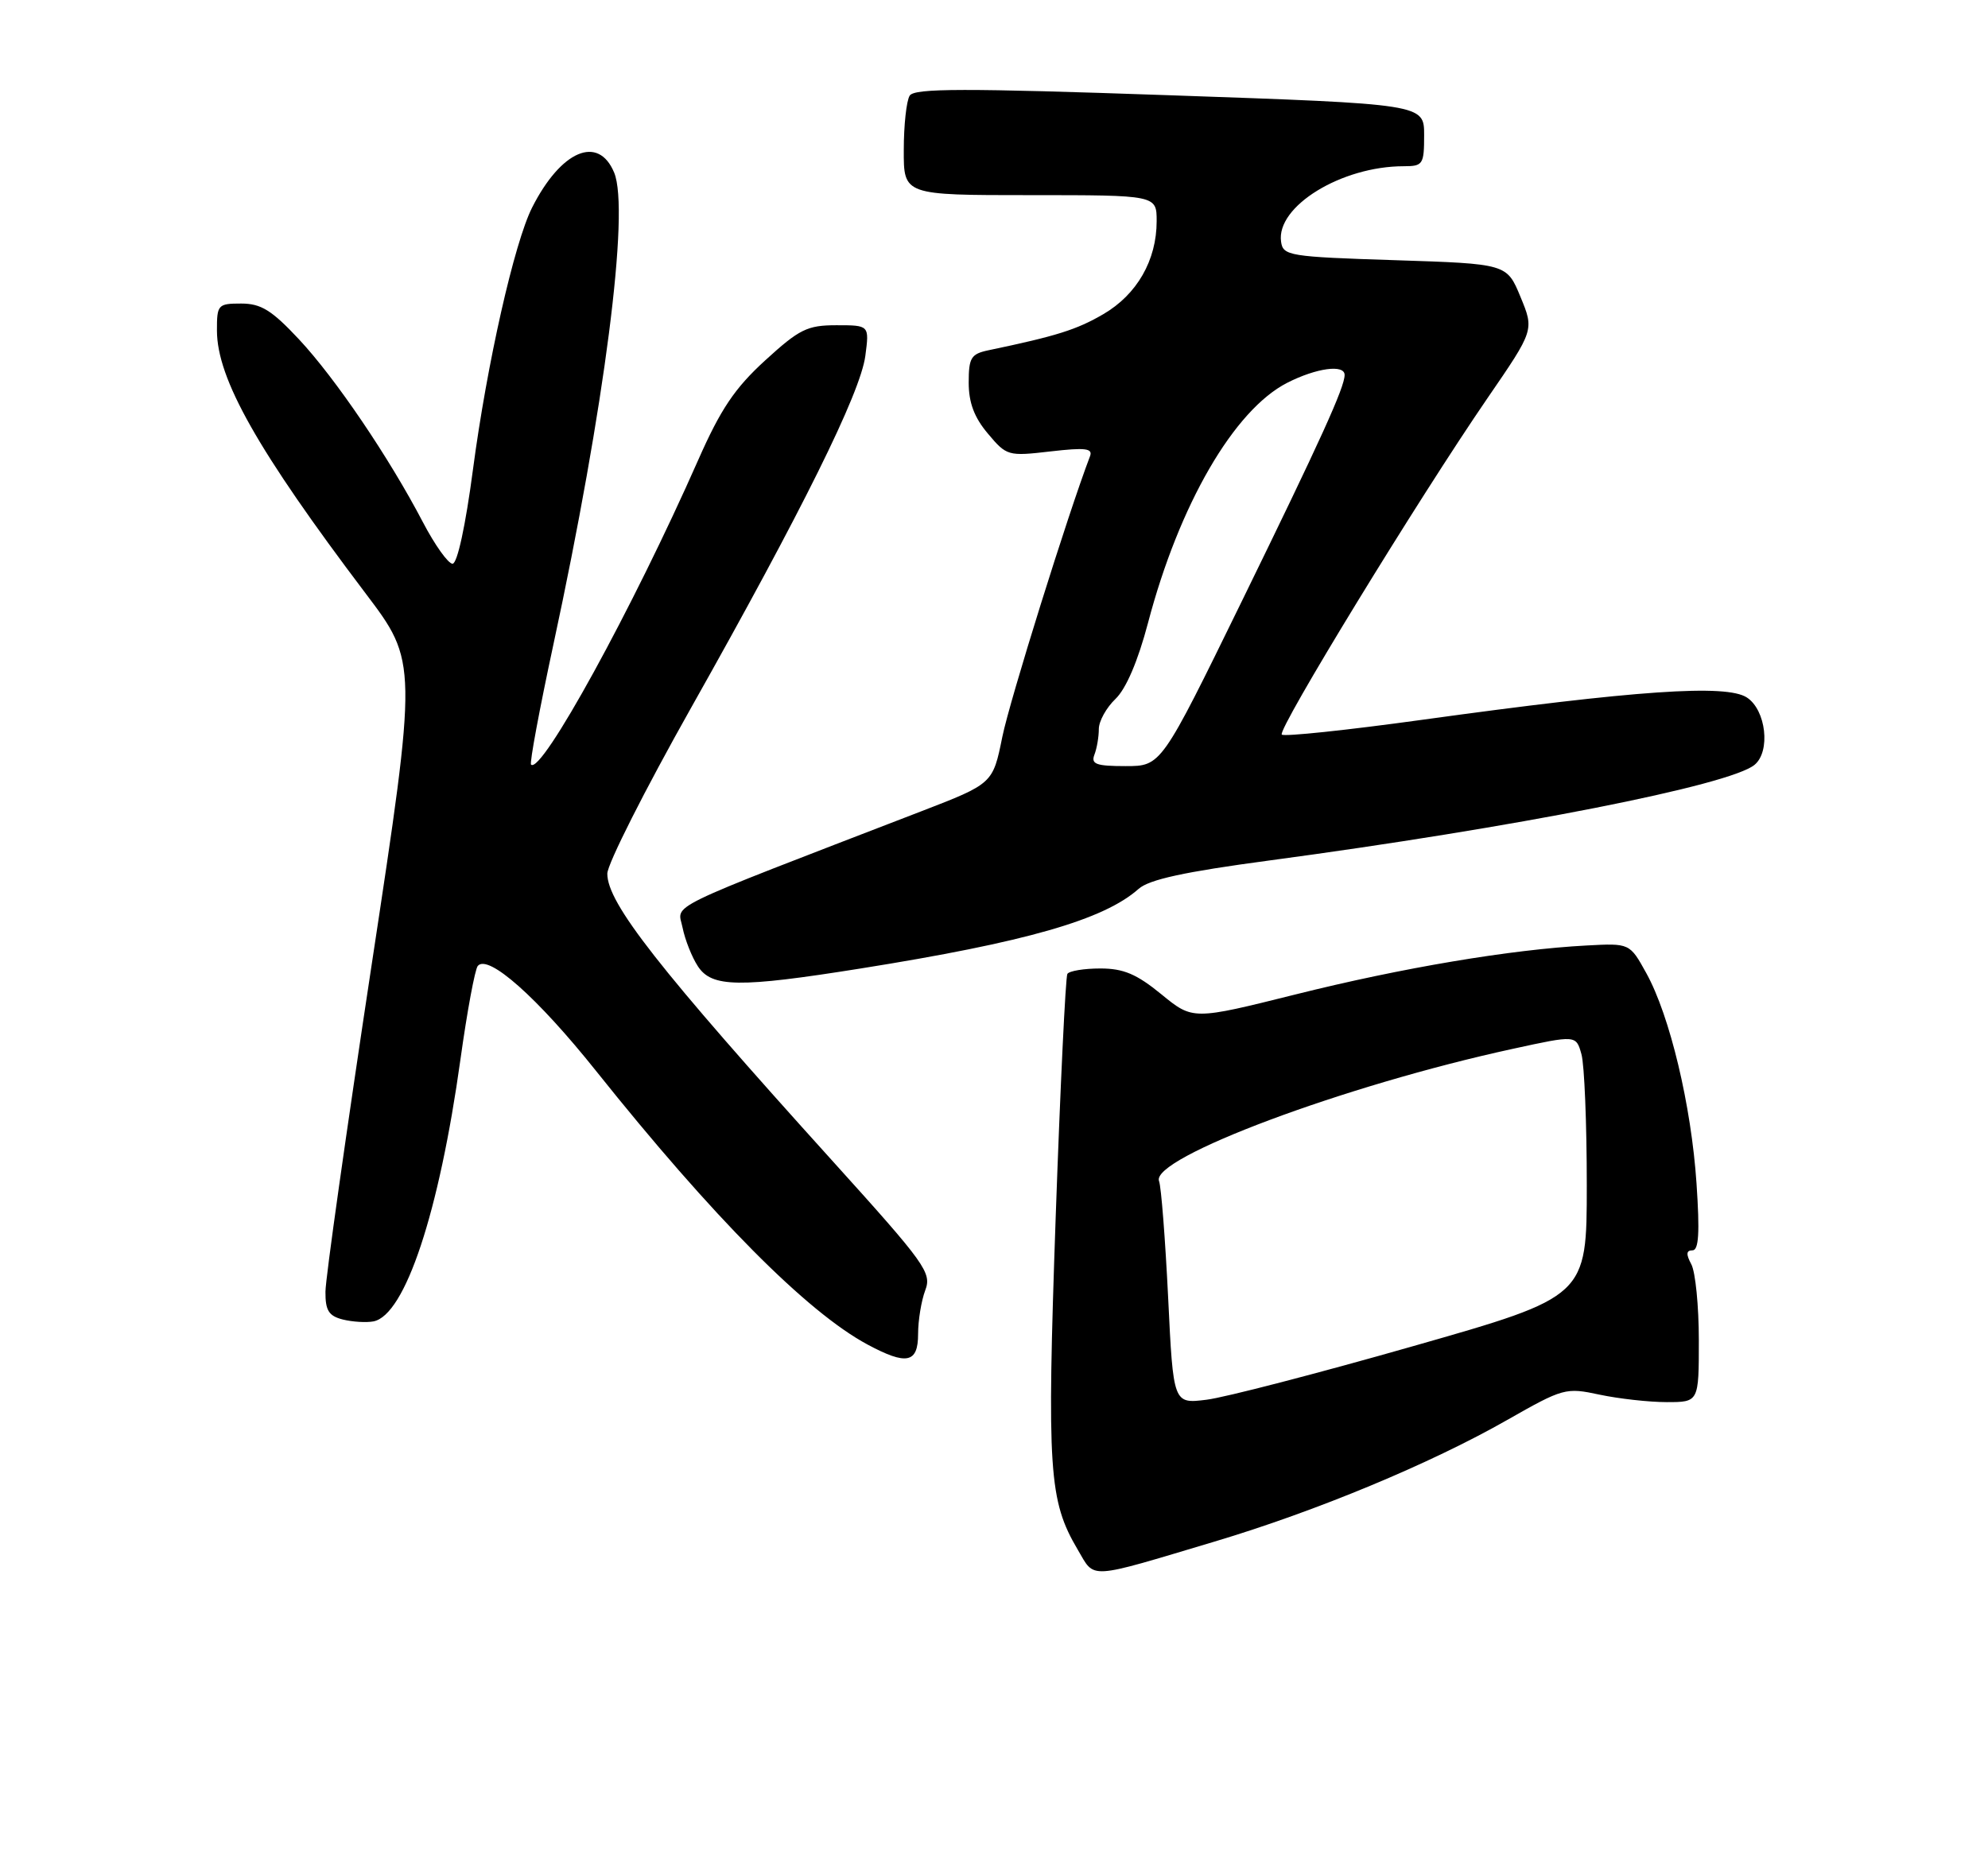 <?xml version="1.0" encoding="UTF-8" standalone="no"?>
<!DOCTYPE svg PUBLIC "-//W3C//DTD SVG 1.1//EN" "http://www.w3.org/Graphics/SVG/1.1/DTD/svg11.dtd" >
<svg xmlns="http://www.w3.org/2000/svg" xmlns:xlink="http://www.w3.org/1999/xlink" version="1.1" viewBox="0 0 275 256">
 <g >
 <path fill="currentColor"
d=" M 168.00 213.30 C 182.05 209.10 197.86 202.53 208.49 196.47 C 216.24 192.06 216.59 191.96 221.28 192.97 C 223.93 193.53 228.10 194.00 230.55 194.00 C 235.00 194.00 235.00 194.00 235.00 185.43 C 235.00 180.72 234.53 176.00 233.96 174.93 C 233.21 173.53 233.25 173.00 234.12 173.00 C 234.99 173.00 235.14 170.56 234.68 163.75 C 233.96 152.97 230.99 140.52 227.73 134.64 C 225.44 130.50 225.44 130.50 219.47 130.82 C 209.02 131.37 193.93 133.91 179.26 137.58 C 165.01 141.14 165.01 141.14 160.65 137.57 C 157.23 134.77 155.41 134.00 152.21 134.00 C 149.96 134.00 147.91 134.34 147.65 134.75 C 147.40 135.16 146.67 150.35 146.03 168.50 C 144.81 203.50 145.08 207.63 149.08 214.41 C 151.51 218.53 150.23 218.61 168.00 213.30 Z  M 127.00 184.57 C 127.00 182.68 127.45 179.96 127.99 178.53 C 128.91 176.10 128.05 174.90 115.23 160.71 C 91.08 133.99 84.00 124.95 84.01 120.88 C 84.01 119.57 89.21 109.28 95.56 98.00 C 110.97 70.64 119.01 54.41 119.70 49.25 C 120.26 45.00 120.26 45.00 115.71 45.00 C 111.66 45.00 110.58 45.54 105.83 49.88 C 101.62 53.73 99.68 56.63 96.59 63.63 C 87.51 84.21 74.88 107.22 73.46 105.79 C 73.24 105.57 74.63 98.12 76.54 89.23 C 83.65 56.24 87.13 29.15 84.96 23.89 C 82.77 18.61 77.61 20.81 73.61 28.71 C 71.14 33.60 67.36 50.34 65.43 64.93 C 64.40 72.75 63.26 78.00 62.60 78.00 C 62.00 78.00 60.15 75.41 58.50 72.25 C 53.83 63.31 46.40 52.34 41.34 46.93 C 37.58 42.91 36.10 42.00 33.36 42.00 C 30.14 42.00 30.00 42.16 30.01 45.75 C 30.03 52.41 35.64 62.34 50.54 82.06 C 57.77 91.61 57.77 91.61 51.40 133.56 C 47.90 156.63 45.02 176.95 45.02 178.73 C 45.00 181.32 45.48 182.08 47.42 182.57 C 48.75 182.90 50.66 183.02 51.66 182.83 C 56.03 181.99 60.75 167.77 63.70 146.54 C 64.62 139.92 65.70 134.12 66.09 133.65 C 67.51 131.95 74.33 138.00 82.43 148.15 C 98.60 168.41 111.61 181.52 120.00 186.03 C 125.42 188.94 127.00 188.61 127.00 184.57 Z  M 119.00 134.01 C 141.90 130.36 152.68 127.27 157.50 122.99 C 158.96 121.69 163.84 120.63 175.50 119.07 C 209.55 114.51 239.31 108.65 242.71 105.82 C 244.95 103.97 244.30 98.24 241.65 96.51 C 238.80 94.64 226.35 95.50 196.68 99.60 C 186.33 101.03 177.61 101.95 177.31 101.64 C 176.66 100.99 196.23 68.98 205.77 55.08 C 212.23 45.67 212.23 45.67 210.33 41.08 C 208.44 36.50 208.44 36.50 192.97 36.00 C 178.30 35.53 177.48 35.39 177.21 33.44 C 176.51 28.56 185.55 23.00 194.18 23.00 C 196.84 23.00 197.00 22.75 197.00 18.70 C 197.00 14.40 197.00 14.40 161.82 13.18 C 133.40 12.19 126.49 12.20 125.84 13.23 C 125.39 13.93 125.02 17.31 125.02 20.75 C 125.00 27.00 125.00 27.00 142.50 27.00 C 160.00 27.00 160.00 27.00 160.00 30.60 C 160.00 36.01 157.28 40.75 152.62 43.47 C 148.93 45.62 146.17 46.49 136.75 48.46 C 134.32 48.97 134.00 49.49 134.00 52.94 C 134.00 55.71 134.77 57.77 136.66 60.00 C 139.25 63.09 139.45 63.14 145.31 62.46 C 150.16 61.90 151.20 62.03 150.78 63.13 C 147.75 71.06 139.67 96.93 138.65 101.96 C 137.34 108.43 137.34 108.43 127.42 112.26 C 91.03 126.30 93.75 124.98 94.42 128.35 C 94.76 130.03 95.71 132.43 96.54 133.70 C 98.46 136.63 102.20 136.69 119.00 134.01 Z  M 161.59 179.54 C 161.19 171.45 160.63 164.19 160.33 163.42 C 159.11 160.23 186.04 150.16 209.26 145.12 C 218.02 143.21 218.02 143.21 218.76 145.86 C 219.17 147.31 219.50 155.45 219.50 163.95 C 219.50 179.40 219.50 179.40 195.50 186.25 C 182.30 190.02 169.43 193.36 166.90 193.67 C 162.30 194.24 162.30 194.24 161.59 179.54 Z  M 151.39 104.42 C 151.73 103.55 152.00 101.95 152.00 100.87 C 152.00 99.79 153.04 97.91 154.31 96.70 C 155.77 95.30 157.41 91.47 158.80 86.20 C 163.12 69.79 170.70 56.72 178.07 52.96 C 182.10 50.91 186.00 50.38 186.00 51.88 C 186.00 53.59 182.73 60.79 171.75 83.25 C 160.63 106.00 160.63 106.00 155.71 106.00 C 151.63 106.00 150.89 105.73 151.39 104.42 Z "/>
</g>
</svg>